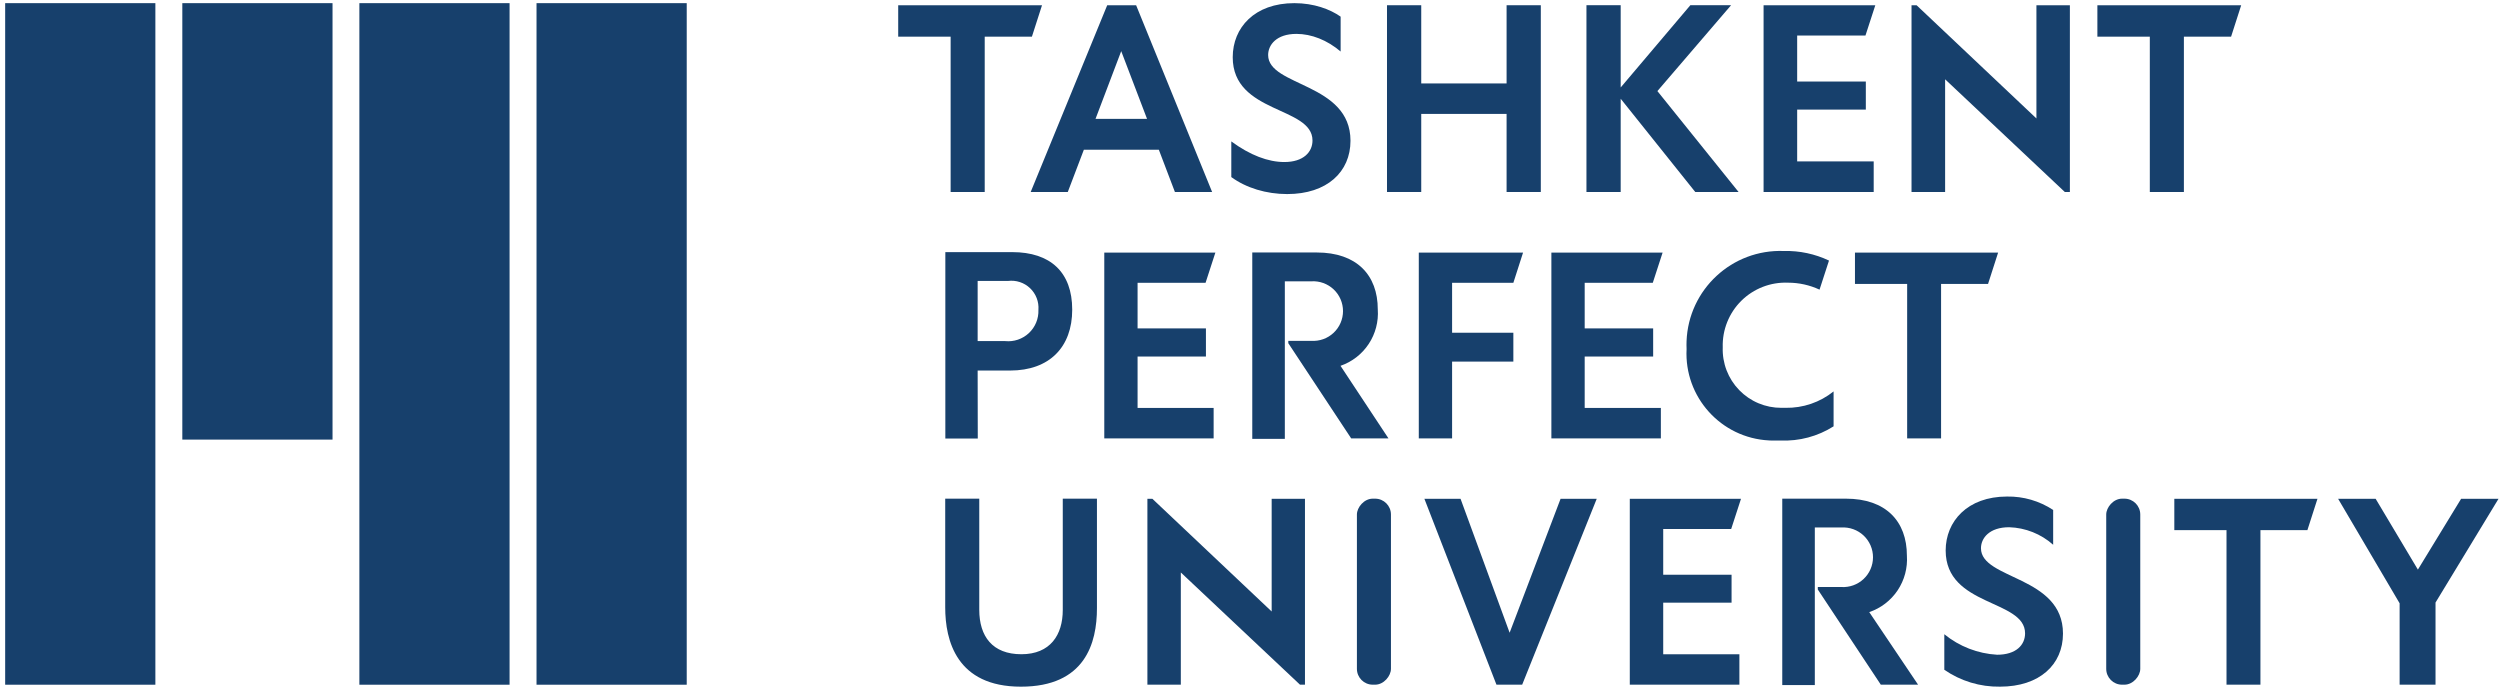 <svg width="473" height="130" viewBox="0 0 473 130" fill="none" xmlns="http://www.w3.org/2000/svg">
<path d="M0.978 129.548H29.397V0.597H0.978V129.548ZM101.51 129.548H129.929V0.597H101.51V129.548ZM67.993 129.548H96.411V0.597H67.993V129.548ZM34.495 83.172H62.914V0.597H34.495V83.172Z" fill="#17406C"/>
<path d="M465.645 94.369L457.464 107.771L449.469 94.369H442.369L454.008 114.143V129.541H460.802V114.001L472.722 94.369H465.645Z" fill="#17406C"/>
<path d="M314.235 77.184H299.823V67.451H312.777V62.137H299.823V53.508H312.707L314.564 47.795H293.521V82.944H314.235V77.184Z" fill="#17406C"/>
<path d="M346.915 80.662V74.056C344.339 76.124 341.119 77.222 337.816 77.16H337.04C335.551 77.167 334.075 76.873 332.702 76.296C331.329 75.719 330.087 74.87 329.051 73.8C328.014 72.73 327.205 71.462 326.67 70.072C326.136 68.682 325.889 67.198 325.943 65.709C325.893 64.078 326.18 62.455 326.786 60.94C327.392 59.425 328.303 58.05 329.464 56.903C330.624 55.756 332.008 54.861 333.53 54.272C335.052 53.684 336.679 53.416 338.309 53.484C340.364 53.484 342.395 53.933 344.257 54.801L346.045 49.299C343.382 48.035 340.458 47.415 337.511 47.489C327.713 47.115 319.469 54.753 319.096 64.549C319.077 65.046 319.079 65.542 319.101 66.039C318.629 75.116 325.605 82.857 334.683 83.329C334.795 83.335 334.907 83.34 335.019 83.343H336.852C340.401 83.502 343.915 82.567 346.915 80.662Z" fill="#17406C"/>
<path d="M378.043 47.795H350.959V53.719H360.833V82.944H367.252V53.719H376.139L378.043 47.795Z" fill="#17406C"/>
<path d="M201.076 115.412C201.076 120.114 198.726 123.781 193.247 123.781C187.77 123.781 185.277 120.396 185.277 115.365V94.347H178.835V114.918C178.835 121.172 180.975 129.918 193.154 129.918C205.332 129.918 207.542 121.642 207.542 115.082V94.347H201.076V115.412Z" fill="#17406C"/>
<path d="M240.599 115.694L218.028 94.37H217.088V129.542H223.412V108.312L245.959 129.542H246.9V94.37H240.599V115.694Z" fill="#17406C"/>
<rect width="6.441" height="35.196" rx="3" transform="matrix(1 0 0 -1 256.727 129.542)" fill="#17406C"/>
<path d="M285.622 119.715L276.335 94.369H269.494L283.13 129.542H287.996L302.103 94.369H295.262L285.622 119.715Z" fill="#17406C"/>
<path d="M374.799 103.727C374.799 101.823 376.373 99.753 380.136 99.753C383.213 99.848 386.159 101.021 388.459 103.068V96.485C385.873 94.78 382.833 93.894 379.736 93.945C372.236 93.945 368.121 98.648 368.121 104.149C368.121 114.824 383.145 113.367 383.145 119.832C383.145 122.018 381.452 123.876 377.855 123.876C374.198 123.669 370.701 122.311 367.863 119.996V126.72C370.955 128.858 374.637 129.975 378.396 129.917C385.896 129.917 390.316 125.732 390.316 119.879C390.316 108.899 374.799 109.699 374.799 103.727Z" fill="#17406C"/>
<rect width="6.441" height="35.196" rx="3" transform="matrix(1 0 0 -1 398.497 129.542)" fill="#17406C"/>
<path d="M190.167 64.535H184.971V53.155H190.707C191.462 53.058 192.23 53.131 192.953 53.368C193.677 53.605 194.338 54 194.89 54.525C195.441 55.05 195.869 55.69 196.142 56.401C196.416 57.112 196.527 57.874 196.469 58.633C196.5 59.451 196.355 60.266 196.043 61.024C195.732 61.781 195.262 62.462 194.664 63.022C194.067 63.581 193.356 64.006 192.58 64.267C191.804 64.528 190.981 64.619 190.167 64.535ZM202.863 58.587C202.863 51.509 198.749 47.701 191.507 47.701H178.858V82.967H184.995L184.971 70.107H191.107C198.561 70.107 202.863 65.663 202.863 58.587Z" fill="#17406C"/>
<path d="M253.623 69.213C255.809 68.459 257.686 67.004 258.961 65.074C260.236 63.144 260.839 60.847 260.676 58.54C260.676 52.027 256.679 47.771 249.132 47.771H236.93V83.037H243.09V53.225H248.098C248.867 53.176 249.639 53.286 250.364 53.547C251.09 53.808 251.754 54.215 252.317 54.742C252.879 55.27 253.327 55.907 253.633 56.615C253.94 57.323 254.098 58.086 254.098 58.857C254.098 59.628 253.94 60.391 253.633 61.098C253.327 61.806 252.879 62.443 252.317 62.971C251.754 63.499 251.09 63.906 250.364 64.166C249.639 64.427 248.867 64.537 248.098 64.488H243.748V64.935L255.644 82.944H262.698L253.623 69.213Z" fill="#17406C"/>
<path d="M274.736 68.413H286.327V62.959H274.736V53.508H286.327L288.162 47.795H268.435V82.943H274.736V68.413Z" fill="#17406C"/>
<path d="M229.619 77.184H215.23V67.451H228.162V62.137H215.23V53.508H228.091L229.948 47.795H208.93V82.944H229.619V77.184Z" fill="#17406C"/>
<path d="M327.541 100.083L329.399 94.369H308.356V129.541H329.093V123.781H314.68V114.025H327.612V108.735H314.68V100.083H327.541Z" fill="#17406C"/>
<path d="M354.503 30.537H340.024V20.735H353.015V15.421H340.024V6.728H352.944L354.809 0.99H333.669V36.324H354.503V30.537Z" fill="#17406C"/>
<path d="M360.785 105.138C360.785 98.602 356.788 94.347 349.241 94.347H337.204V129.613H343.364V99.801H348.372C349.142 99.752 349.913 99.862 350.639 100.123C351.364 100.383 352.029 100.79 352.591 101.318C353.153 101.846 353.601 102.483 353.908 103.191C354.214 103.898 354.372 104.661 354.372 105.432C354.372 106.204 354.214 106.966 353.908 107.674C353.601 108.382 353.153 109.019 352.591 109.547C352.029 110.075 351.364 110.481 350.639 110.742C349.913 111.003 349.142 111.113 348.372 111.064H343.928V111.533L355.848 129.542H362.901L353.661 115.812C355.859 115.066 357.748 113.615 359.037 111.685C360.325 109.755 360.94 107.454 360.785 105.138Z" fill="#17406C"/>
<path d="M411.381 100.295H421.256V129.542H427.675V100.295H436.561L438.465 94.371H411.381V100.295Z" fill="#17406C"/>
<path d="M212.134 9.676L217.018 22.485H207.275L212.134 9.676ZM202.025 36.325L205.067 28.327H219.251L222.294 36.325H229.335L214.955 0.991H209.484L195.006 36.325H202.025Z" fill="#17406C"/>
<path d="M255.512 26.631C255.512 15.615 239.932 16.4 239.932 10.412C239.932 8.497 241.503 6.412 245.282 6.412C248.128 6.412 251.12 7.591 253.648 9.748V3.149C251.66 1.749 248.595 0.596 244.888 0.596C237.356 0.596 233.232 5.235 233.232 10.829C233.232 21.552 248.324 20.08 248.324 26.583C248.324 28.767 246.606 30.656 242.999 30.656C239.932 30.656 236.498 29.356 232.963 26.755V33.503C235.786 35.564 239.587 36.717 243.539 36.717C251.072 36.717 255.512 32.52 255.512 26.631Z" fill="#17406C"/>
<path d="M268.898 21.552H285.046V36.324H291.522V0.99H285.046V15.787H268.898V0.99H262.42V36.324H268.898V21.552Z" fill="#17406C"/>
<path d="M306.634 18.683L320.744 36.325H328.939L313.579 17.233L327.518 0.989H319.812L306.634 16.548V0.989H300.156V36.325H306.634V18.683Z" fill="#17406C"/>
<path d="M385.291 22.412L362.616 0.991H361.66V36.325H368.016V15.003L390.664 36.325H391.621V0.991H385.291V22.412Z" fill="#17406C"/>
<path d="M179.86 36.325H186.308V6.943H195.236L197.15 0.99H169.94V6.943H179.86V36.325Z" fill="#17406C"/>
<path d="M413.193 36.325V6.943H422.121L424.034 0.99H396.825V6.943H406.745V36.325H413.193Z" fill="#17406C"/>
</svg>
